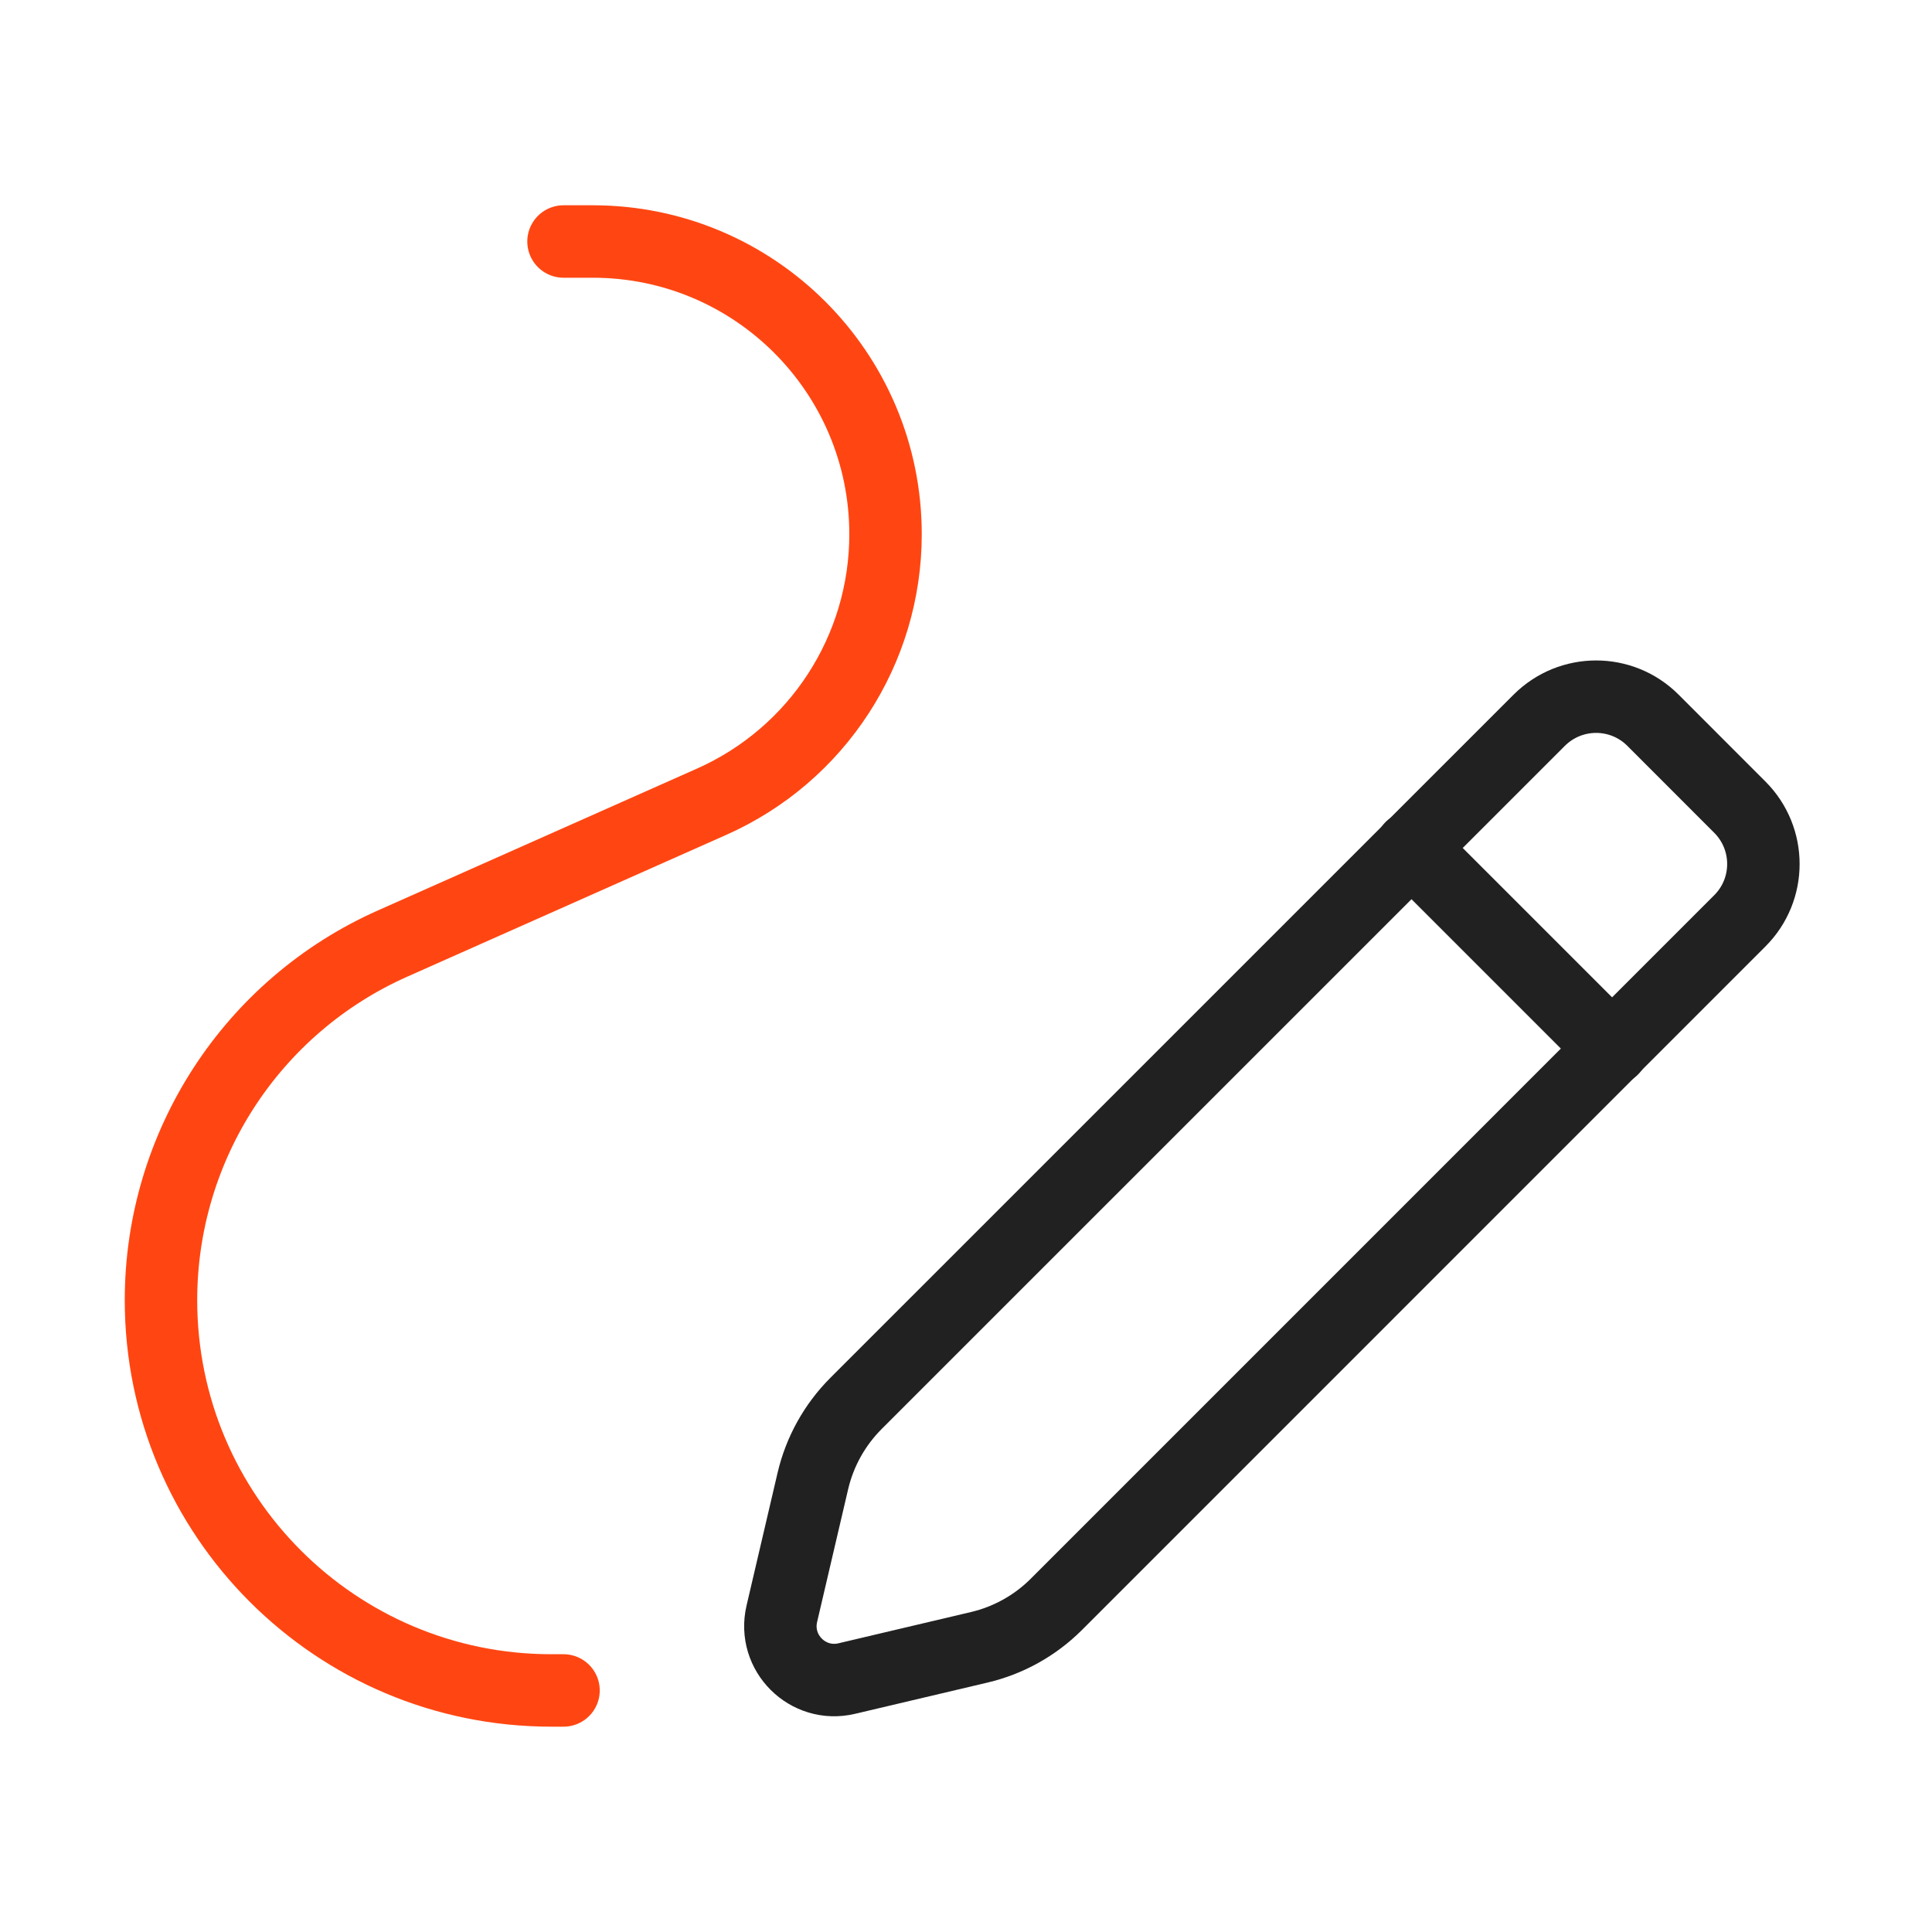 <svg width="40" height="40" viewBox="0 0 40 40" fill="none" xmlns="http://www.w3.org/2000/svg">
<path fill-rule="evenodd" clip-rule="evenodd" d="M17.718 29.061L31.867 14.913C32.519 14.261 33.574 14.261 34.224 14.913L36.02 16.71C36.672 17.361 36.672 18.416 36.02 19.066L21.869 33.218C21.43 33.656 20.878 33.963 20.277 34.105L17.53 34.753C16.724 34.943 15.998 34.22 16.187 33.411L16.83 30.66C16.972 30.055 17.28 29.501 17.718 29.061V29.061Z" stroke="#202120" stroke-width="1.5" stroke-linecap="round" stroke-linejoin="round"/>
<path d="M29.217 17.55L33.383 21.716" stroke="#202120" stroke-width="1.5" stroke-linecap="round" stroke-linejoin="round"/>
<path d="M11.667 34.999H11.415C6.952 34.999 3.333 31.381 3.333 26.918V26.918C3.333 23.724 5.213 20.829 8.133 19.533L14.733 16.599C16.924 15.626 18.334 13.456 18.334 11.061V11.061C18.334 7.713 15.62 5 12.272 5H11.667" stroke="#FF4612" stroke-width="1.5" stroke-linecap="round" stroke-linejoin="round"/>
</svg>
